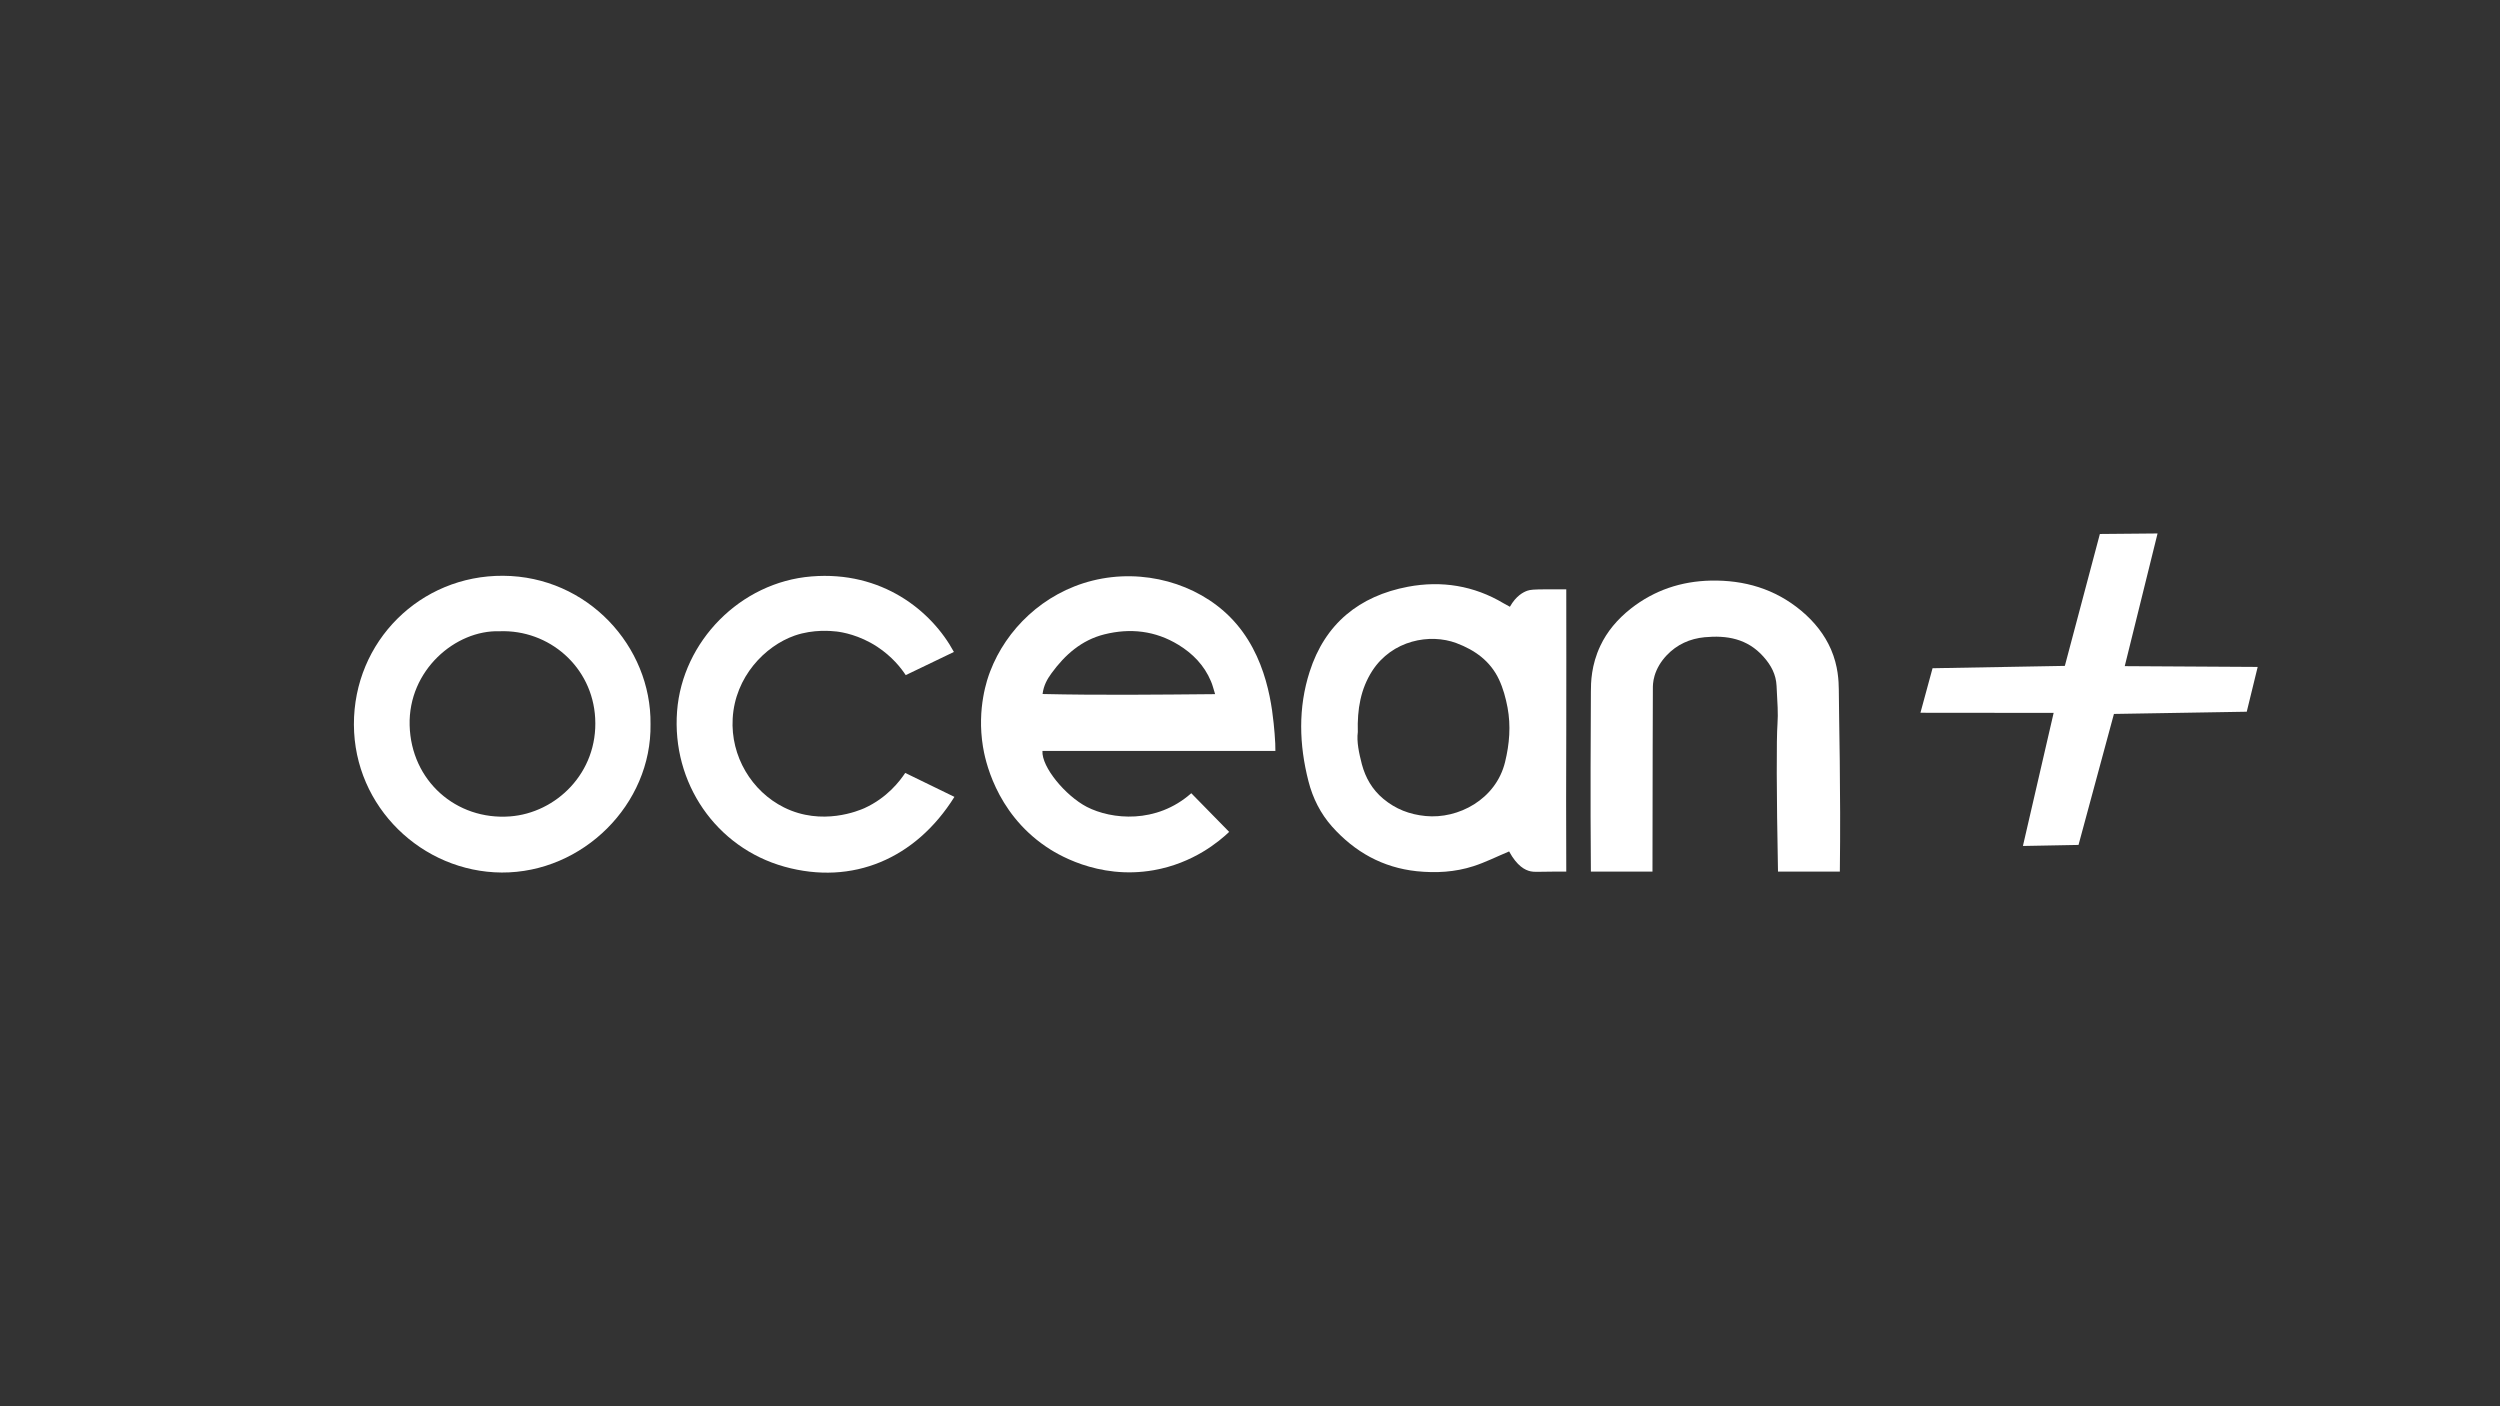 <?xml version="1.0" encoding="utf-8"?>
<!-- Generator: Adobe Illustrator 28.0.0, SVG Export Plug-In . SVG Version: 6.00 Build 0)  -->
<svg version="1.1" id="Layer_1" xmlns="http://www.w3.org/2000/svg" xmlns:xlink="http://www.w3.org/1999/xlink" x="0px" y="0px"
	 viewBox="0 0 1920 1080" style="enable-background:new 0 0 1920 1080;" xml:space="preserve">
<rect x="0" y="0" width="1920" height="1080" fill="#333333" stroke="none"/>
<style type="text/css">
	.st0{fill:#FFFFFF;}
</style>
<g>
	<defs>
		<rect id="SVGID_1_" x="-982.6" y="-336.6" width="3532" height="1896"/>
	</defs>
	<clipPath id="SVGID_00000163041552049184594350000001733201490208004004_">
		<use xlink:href="#SVGID_1_"  style="overflow:visible;"/>
	</clipPath>
</g>
<g>
	<path class="st0" d="M979.5,576.7c-60.3,0-119.6,0-178.9,0c-0.8,12.3,17.7,34.5,34.1,43c18.9,9.7,53.3,13.3,80.2-10.5
		c9.7,9.9,19.4,19.8,29.1,29.7c-7.7,7.3-27.4,24-57.9,29.4c-43.4,7.7-76.1-13.5-82.8-18.1c-39.3-26.7-47-68.2-48.4-76.8
		c-4.8-29.4,3.4-52.3,5.6-57.9c12.2-31.9,40.5-60.1,78.6-69.6c39-9.7,80.1,2.3,105.6,28c29.1,29.3,32.6,71,34.2,89.5
		C979.4,568.9,979.5,573.5,979.5,576.7z M933.2,533.1c-1.3-4.2-2-7.2-3.2-9.9c-5.1-12.2-14-21.3-25-28c-17.7-10.8-36.9-13-56.9-8
		c-17.5,4.4-30.2,15.7-40.5,29.8c-3.3,4.5-6.1,9.4-6.9,16C844.6,534,888.3,533.5,933.2,533.1z"/>
	<path class="st0" d="M1159,653.9c-9.8,4.1-18.3,8.4-27.3,11.3c-14.2,4.6-28.8,5.4-43.6,3.9c-26.3-2.8-47.6-14.8-65-34.2
		c-8.9-10-14.9-21.9-18.2-34.9c-7.2-28.1-8-56.4,0.9-84.1c11.8-36.9,38.1-58.2,75.6-65.3c25.7-4.8,50.5-0.9,73.3,12.7
		c1.5,0.9,3,1.6,4.9,2.7c4.8-8.5,10.3-11.2,13.3-12.3c2.4-0.8,4.5-1.1,16-1.1c5.7,0,10.4,0,14,0c0,36.1,0.1,72.3,0,108.4
		c-0.1,36.1-0.2,72.3,0,108.4c-2.2,0-5.6,0-9.7,0c-13,0.1-14.8,0.4-17.6-0.2C1171.2,668.3,1165.1,665.1,1159,653.9z M1042.8,562.2
		c-1,7.4,0.9,16.1,3.1,24.7c2.8,10.5,8,19.5,16.5,26.6c9.5,7.9,20.1,12,32.4,13.2c25.1,2.5,54.1-12.7,61.1-41.5
		c3.4-13.9,4.5-27.8,1.9-41.8c-1.4-7.4-3.4-14.8-6.6-21.6c-6.6-14-18.3-22.5-32.7-27.9c-20.3-7.6-49.3-2.3-64.6,21.3
		C1045,529.1,1042.3,544.5,1042.8,562.2z"/>
	<path class="st0" d="M499.6,556.1c1,61.6-52,114.3-114.3,114C324.4,669.7,272,620,271.8,556.5c-0.2-63.9,50.9-114.7,114.6-114.3
		C451.4,442.6,500.3,496.6,499.6,556.1z M383.7,484.8c-33.8-1.1-70.2,29.9-69.1,72.2c1.1,42.7,35.8,73.1,77.1,70
		c35.2-2.6,67.7-33.4,65.4-75.4C455,512.1,421.7,483.4,383.7,484.8z"/>
	<path class="st0" d="M1413,669.4h-47.5c-1.2-61.4-1.2-102.4-0.4-113.3c0.6-8.6,0-15.5-0.7-29.3c-0.4-8.7-4.1-15.8-10.1-22.5
		c-12.4-13.9-28.1-16.5-45.2-14.9c-11.2,1.1-21.2,5.5-29.2,14c-4.4,4.7-7.5,9.9-9.2,15.6c-1.3,4.4-1.3,8-1.3,9.5
		c-0.1,9.7-0.2,68.6-0.3,140.9h-47.3c-0.5-57.9-0.1-110.2,0-138.2c0-6.8,0.2-20.4,7.3-35.3c5.1-10.8,12.9-20.2,23.4-28.5
		c18.1-14.2,38.8-21,61.4-21.5c25.7-0.5,49.2,6.3,69.4,23.1c10.4,8.7,18,18.5,22.9,29.7c5.6,13,5.9,24.5,6,30.8
		C1412.3,552,1413.8,606.9,1413,669.4z"/>
	<path class="st0" d="M733,612c-29.7,47.5-78.2,68.2-130.6,53.6c-52.6-14.7-86.6-64.4-82.4-119.4c4.1-53.6,48.6-99.1,103.2-103.5
		c54-4.4,92.2,26.2,109.4,58c-12.3,5.9-24.7,11.8-37,17.8c-3.6-5.5-10.5-14.3-21.9-21.8c-13.9-9.1-27-11.2-31.2-11.7
		c-3.8-0.4-17.6-1.9-32.1,3.1c-22.9,8-45.9,31.7-47.7,63.7c-1.7,29.1,14.7,56,39.4,68.3c29.3,14.6,57.8,2.3,61.7,0.6
		c17.6-8,27.4-21,31.4-27.1C707.9,599.8,720.5,605.9,733,612z"/>
	<path class="st0" d="M1577.2,547.5c-34.1,0-68.2,0-102.3-0.1c3.1-11.4,6.2-22.8,9.3-34.2c33.9-0.6,67.7-1.2,101.6-1.8
		c9-33.8,18-67.5,26.9-101.3c14.8-0.1,29.5-0.3,44.3-0.4c-8.4,33.6-16.6,67.6-25.2,101.9c34,0.2,68.1,0.4,102.1,0.6
		c-2.8,11.5-5.6,23-8.4,34.4c-34,0.6-68,1.1-102,1.7c-9.1,33.5-18.2,67.1-27.2,100.6c-14.2,0.3-28.5,0.5-42.7,0.8
		C1561.4,615.8,1569.3,581.6,1577.2,547.5z"/>
</g>
</svg>
